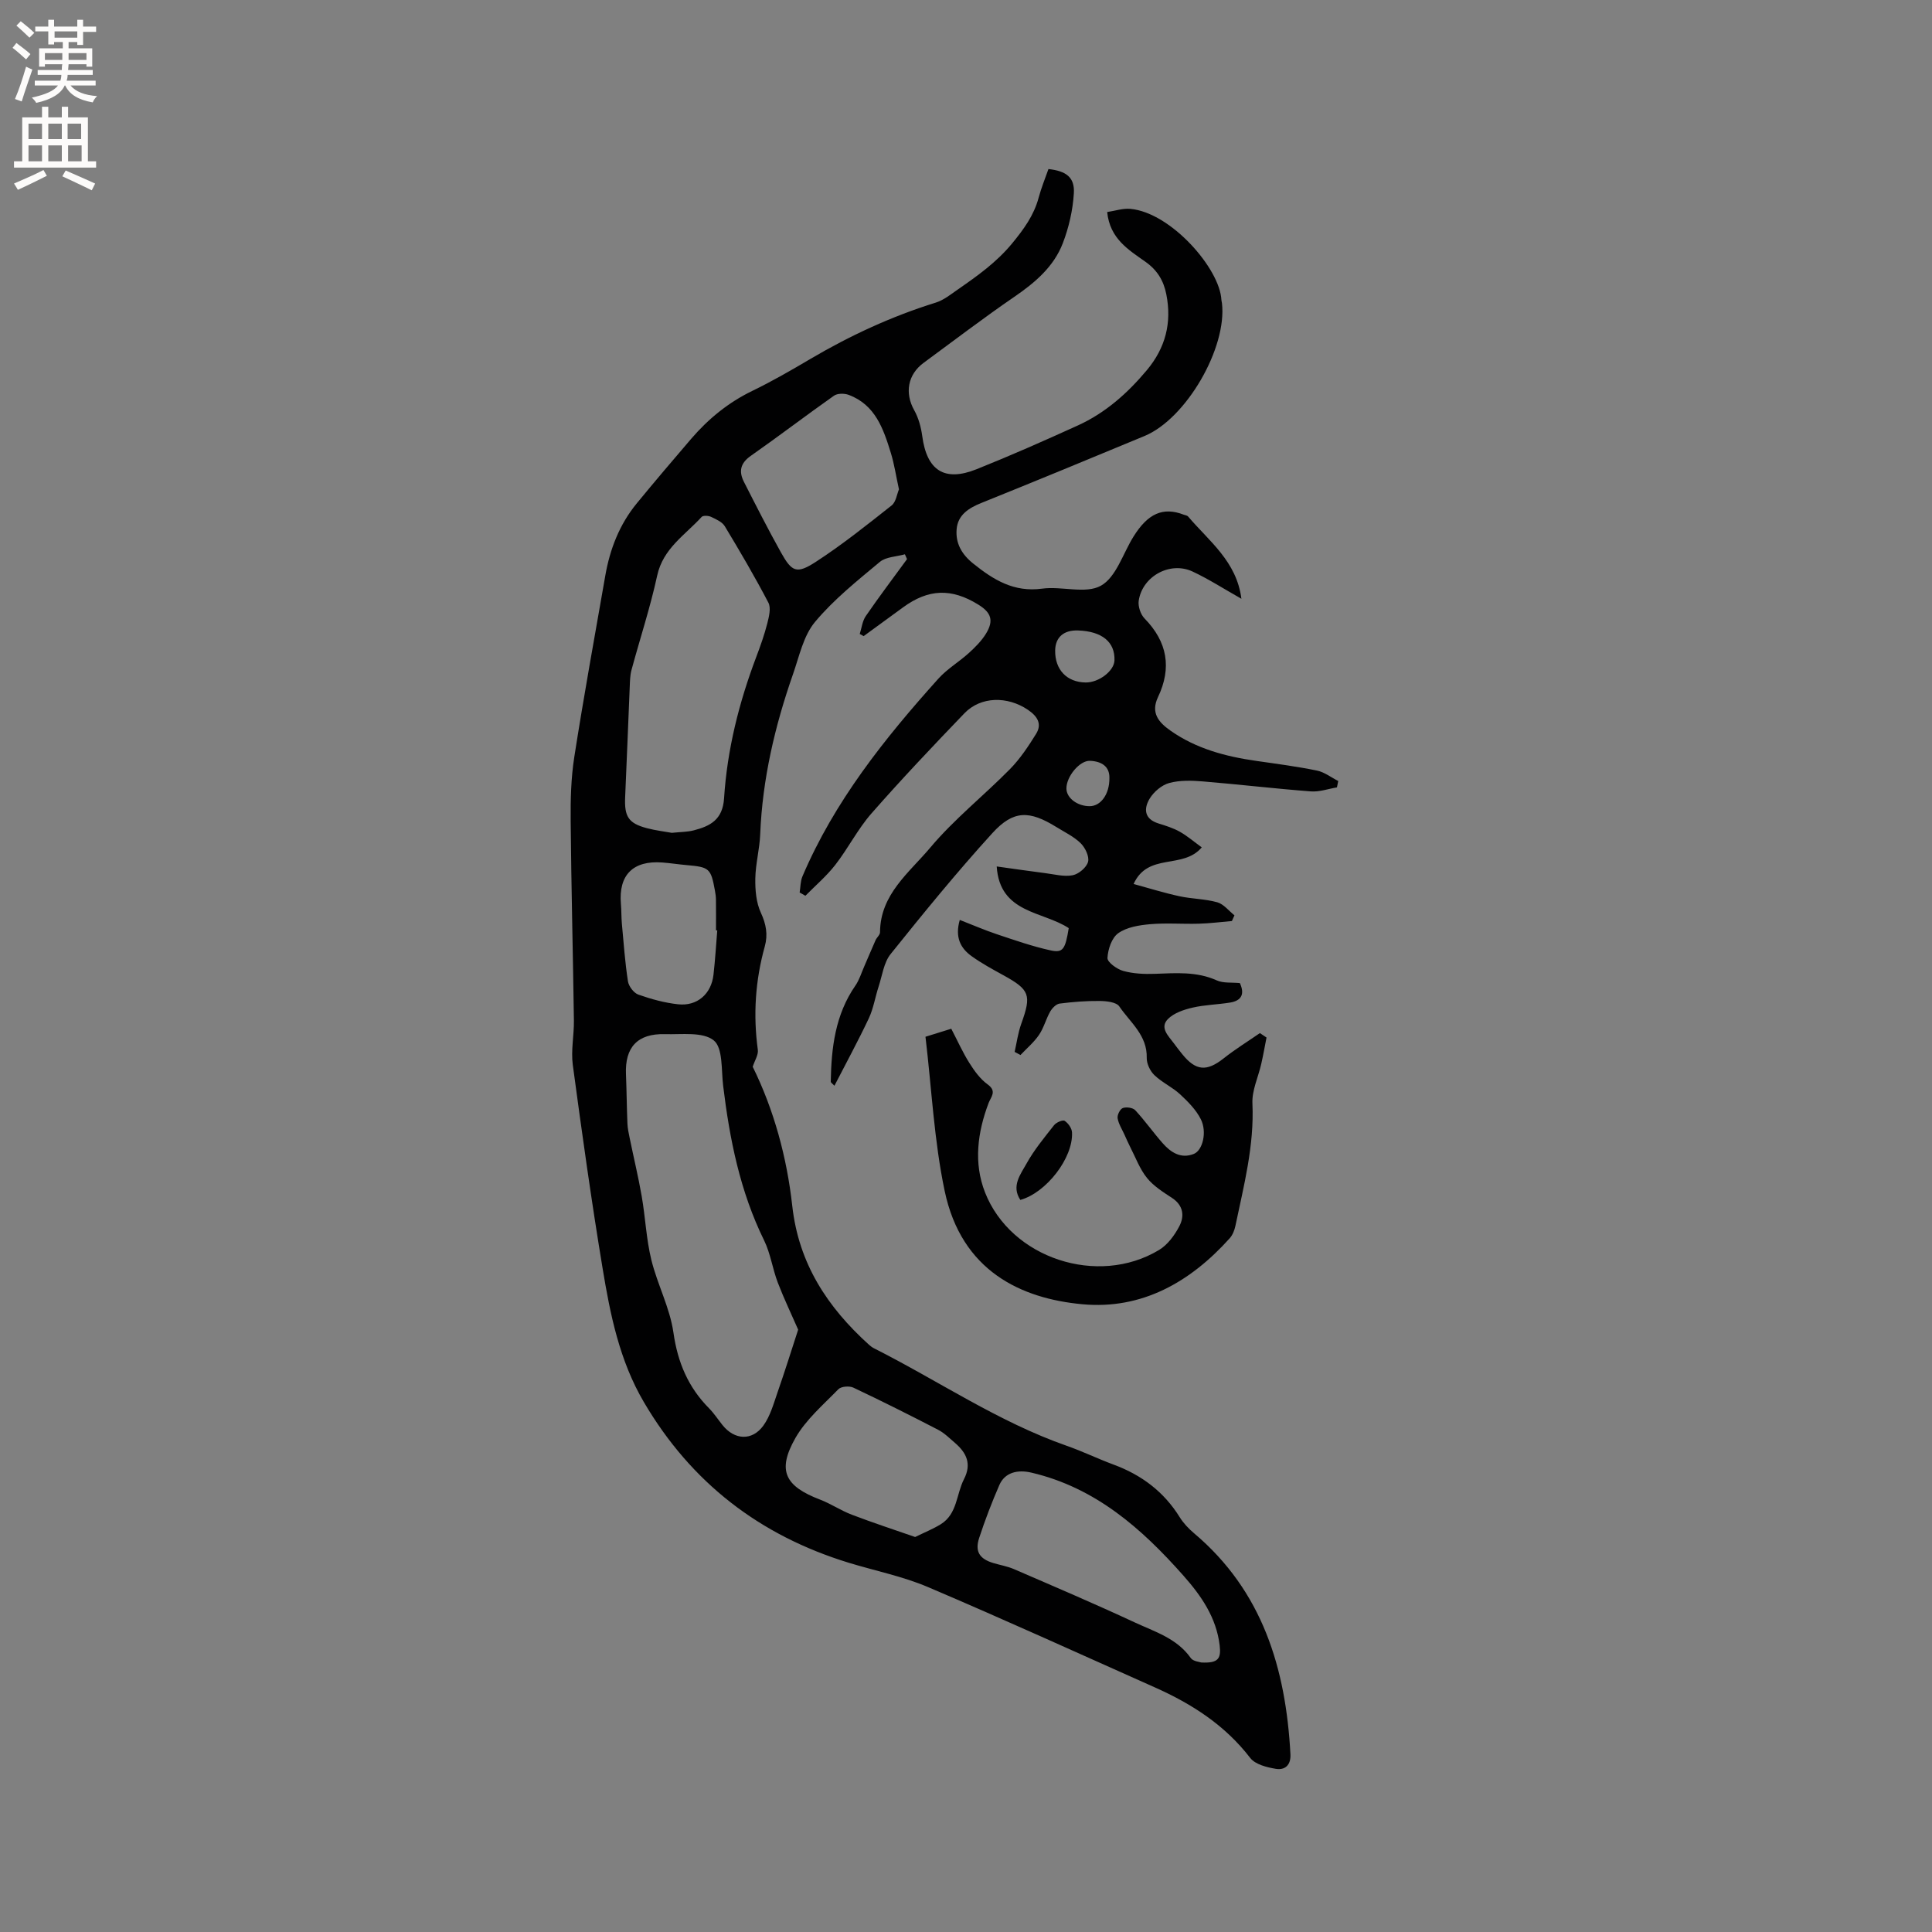 <svg enable-background="new 0 0 400 400" viewBox="0 0 400 400" xmlns="http://www.w3.org/2000/svg"><rect x="0" y="0" width="400" height="400" fill="#808080" stroke="none"/><path d="m257.02 123.97c-3.65-2.06-6.77-4.08-10.11-5.64-4.65-2.17-10.37.95-11.15 6.02-.18 1.17.38 2.85 1.21 3.7 4.73 4.84 5.66 10.23 2.78 16.28-1.55 3.27.14 5.22 2.57 6.93 5.34 3.76 11.44 5.37 17.8 6.28 4.19.6 8.4 1.15 12.55 2 1.55.32 2.94 1.42 4.4 2.16-.09.44-.18.88-.27 1.32-1.8.3-3.64.97-5.41.83-7.48-.57-14.93-1.46-22.41-2.07-2.29-.19-4.72-.26-6.9.33-1.54.42-3.16 1.79-4.02 3.18-1.29 2.09-1.21 4.27 1.8 5.2 1.51.47 3.06.95 4.42 1.72 1.56.88 2.94 2.08 4.53 3.23-3.92 4.63-11.12.99-14.11 7.58 3.33.91 6.39 1.87 9.51 2.54 2.58.56 5.29.54 7.82 1.25 1.33.38 2.38 1.77 3.55 2.7-.18.39-.35.79-.53 1.18-2.27.19-4.54.49-6.81.55-3.39.1-6.81-.19-10.17.11-2.25.2-4.79.61-6.55 1.86-1.35.96-2.14 3.34-2.23 5.13-.04.87 1.96 2.32 3.26 2.68 2.09.58 4.38.68 6.57.6 4.34-.15 8.63-.52 12.8 1.36 1.36.61 3.1.39 4.78.56 1.01 2.17.44 3.63-2.02 4.03-2.58.42-5.25.46-7.78 1.05-1.81.42-3.87 1.11-5.1 2.37-1.74 1.78.09 3.47 1.21 4.98.57.77 1.15 1.53 1.75 2.27 2.83 3.51 5.08 3.65 8.59.88 2.39-1.89 4.99-3.5 7.5-5.23.46.31.91.61 1.37.92-.36 1.82-.68 3.65-1.09 5.45-.62 2.74-1.95 5.49-1.83 8.19.4 8.73-1.78 17.02-3.53 25.39-.19.89-.58 1.87-1.18 2.54-8.14 9.06-18.17 14.79-30.49 13.65-12.69-1.17-25.03-6.86-28.52-23.47-2.19-10.41-2.69-21.17-3.97-31.91 2.2-.69 3.67-1.14 5.34-1.66 1.28 2.45 2.35 4.87 3.75 7.09 1.03 1.64 2.25 3.33 3.79 4.44 1.95 1.41.68 2.58.2 3.82-2.32 6.11-3.14 12.45-.75 18.54 5.37 13.66 23.37 19.54 36.02 11.92 1.78-1.07 3.24-3.06 4.22-4.95 1.07-2.06.84-4.27-1.51-5.82-1.85-1.22-3.84-2.46-5.2-4.15-1.51-1.87-2.37-4.27-3.49-6.44-.42-.82-.78-1.66-1.16-2.5-.51-1.13-1.23-2.23-1.43-3.42-.11-.66.5-1.9 1.07-2.11.73-.27 2.09-.08 2.58.45 2.01 2.17 3.73 4.62 5.69 6.84 1.69 1.92 3.8 3.27 6.45 2.2 1.83-.74 2.76-4.55 1.44-7.17-.98-1.96-2.66-3.65-4.3-5.17-1.61-1.49-3.73-2.44-5.31-3.96-.89-.85-1.62-2.38-1.59-3.57.13-4.69-3.43-7.35-5.68-10.66-.62-.91-2.7-1.12-4.12-1.13-2.74-.03-5.5.19-8.23.54-.72.09-1.54.93-1.95 1.64-.89 1.56-1.33 3.39-2.33 4.85-1.05 1.54-2.53 2.78-3.83 4.16-.4-.22-.8-.44-1.21-.65.44-1.94.7-3.95 1.37-5.81 2.15-5.98 1.79-7.04-3.74-10.08-2.22-1.22-4.47-2.44-6.53-3.92-2.29-1.64-3.5-3.89-2.46-7.51 2.65 1.03 5.11 2.1 7.64 2.95 3.69 1.23 7.39 2.53 11.18 3.36 2.56.56 3.03-.25 3.74-4.61-5.36-3.55-14.29-3.02-14.91-12.77 3.42.48 6.75.96 10.08 1.39 1.89.24 3.86.78 5.65.43 1.25-.25 2.87-1.61 3.18-2.78.29-1.1-.59-2.93-1.53-3.85-1.41-1.38-3.3-2.28-5.01-3.34-5.61-3.47-8.9-3.55-13.28 1.26-7.33 8.05-14.23 16.52-21.05 25.02-1.42 1.76-1.74 4.43-2.48 6.7-.72 2.19-1.07 4.54-2.04 6.61-2.2 4.67-4.68 9.21-7.12 13.96-.4-.43-.77-.65-.76-.86.12-7.02.93-13.85 5.09-19.86.82-1.18 1.25-2.64 1.84-3.98.79-1.81 1.54-3.63 2.35-5.44.26-.58.92-1.09.92-1.64.04-7.87 6.08-12.36 10.41-17.53 4.94-5.88 11.07-10.74 16.49-16.24 2.1-2.14 3.81-4.72 5.4-7.28 1.31-2.1.26-3.68-1.69-5.01-4.23-2.85-9.75-2.8-13.14.73-6.54 6.8-13.03 13.65-19.25 20.74-2.84 3.24-4.82 7.22-7.48 10.64-1.81 2.33-4.11 4.28-6.19 6.4-.4-.23-.79-.45-1.19-.68.18-1.12.15-2.33.58-3.34 6.61-15.53 16.98-28.51 28.13-40.92 1.82-2.03 4.28-3.47 6.32-5.32 1.32-1.2 2.63-2.51 3.55-4.01 1.65-2.7 1.09-4.36-1.59-6.01-5.57-3.45-10.34-3.27-15.6.58-2.71 1.98-5.43 3.96-8.14 5.94-.27-.15-.54-.29-.81-.44.4-1.25.54-2.68 1.26-3.72 2.74-3.99 5.67-7.86 8.53-11.78-.15-.33-.29-.67-.44-1-1.75.5-3.9.51-5.18 1.57-4.7 3.92-9.57 7.8-13.45 12.46-2.38 2.86-3.24 7.08-4.53 10.77-3.76 10.75-6.34 21.74-6.8 33.18-.12 3.06-.96 6.09-1.01 9.14-.04 2.37.17 4.97 1.14 7.07 1.1 2.39 1.5 4.53.82 7-1.96 7.03-2.43 14.15-1.44 21.4.14 1.05-.65 2.23-1.06 3.51 4.39 8.9 7.07 18.73 8.19 28.81 1.33 11.97 7.3 20.99 15.89 28.75.31.28.66.54 1.03.73 13.31 6.71 25.71 15.22 39.91 20.19 3.29 1.15 6.45 2.69 9.72 3.9 5.76 2.13 10.39 5.6 13.66 10.87.77 1.24 1.83 2.36 2.95 3.31 14.2 11.97 19.03 28 19.98 45.76.12 2.3-1.15 3.34-3.01 3.04-1.88-.31-4.28-.91-5.31-2.25-5.22-6.79-12.07-11.19-19.72-14.6-15.66-6.98-31.26-14.09-47.04-20.8-5.22-2.22-10.91-3.35-16.37-5.02-18.41-5.64-32.62-16.57-42.42-33.27-5.05-8.6-6.96-18.12-8.54-27.69-2.32-14-4.28-28.06-6.17-42.12-.4-3 .27-6.13.23-9.19-.19-13.77-.54-27.54-.67-41.31-.04-4.41.07-8.89.75-13.24 1.96-12.54 4.23-25.04 6.42-37.55.96-5.51 2.94-10.61 6.52-14.97 3.7-4.51 7.48-8.95 11.27-13.37 3.56-4.14 7.69-7.51 12.66-9.92 4.09-1.98 8.05-4.27 11.97-6.58 8.24-4.86 16.85-8.84 26-11.69 1.64-.51 3.1-1.7 4.56-2.71 4.05-2.81 8.01-5.62 11.23-9.52 2.4-2.92 4.51-5.79 5.5-9.46.54-2.03 1.35-3.99 2.04-5.96 3.66.4 5.46 1.7 5.26 5.01-.21 3.49-1.03 7.06-2.28 10.33-1.87 4.88-5.75 8.17-10.04 11.11-6.38 4.37-12.53 9.08-18.77 13.66-3.32 2.43-3.95 6.27-1.97 9.81.9 1.6 1.42 3.52 1.67 5.36.95 7.12 4.58 9.53 11.24 6.87 7.07-2.83 14.05-5.91 20.99-9.07 5.69-2.59 10.28-6.67 14.27-11.44 3.86-4.61 5.21-9.82 4.03-15.72-.56-2.82-1.86-4.98-4.3-6.71-3.48-2.47-7.39-4.77-7.94-10.31 1.62-.24 3.24-.8 4.79-.66 8.42.76 18.56 12.41 18.86 18.88.01.21.09.41.11.62 1.1 9.27-7.4 23.95-16.03 27.53-11.24 4.67-22.49 9.31-33.78 13.86-2.64 1.06-4.88 2.49-5.12 5.45-.24 2.87 1.02 5.16 3.41 7.08 4.23 3.4 8.46 6.01 14.31 5.21 4.06-.55 9 1.16 12.16-.61 3.14-1.76 4.54-6.62 6.71-10.12 3.01-4.86 6.16-6.24 10.46-4.57.3.11.69.15.87.36 4.33 5.11 10.05 9.28 11.04 17.04zm-91.77 151.32c-1.43-3.28-2.96-6.46-4.22-9.75-1.09-2.86-1.5-6.01-2.83-8.73-4.98-10.13-7.14-20.95-8.48-32.02-.4-3.27-.02-7.84-1.95-9.39-2.27-1.82-6.65-1.19-10.13-1.29-5.65-.15-8.28 2.72-8.04 8.31.14 3.39.16 6.78.3 10.16.04 1.04.27 2.08.48 3.1.82 4 1.78 7.97 2.48 11.99.76 4.37.94 8.87 1.99 13.16 1.25 5.1 3.85 9.95 4.58 15.09.88 6.16 3.05 11.29 7.37 15.65 1.04 1.05 1.85 2.31 2.78 3.47 2.48 3.11 6.13 3.34 8.47.11 1.43-1.98 2.12-4.54 2.94-6.9 1.52-4.36 2.9-8.78 4.26-12.96zm-26.16-102.86c1.81-.19 3.21-.17 4.53-.51 3.43-.88 6-2.21 6.29-6.63.64-10.08 3.09-19.83 6.67-29.29.86-2.27 1.68-4.58 2.28-6.93.35-1.39.8-3.19.23-4.29-2.81-5.38-5.89-10.63-9.03-15.83-.55-.9-1.81-1.45-2.84-1.94-.55-.26-1.64-.32-1.95.01-3.43 3.76-7.99 6.52-9.21 12.16-1.43 6.59-3.56 13.03-5.32 19.55-.3 1.1-.31 2.3-.36 3.46-.33 7.62-.6 15.24-.95 22.86-.18 4.01.68 5.4 4.48 6.41 1.81.48 3.71.7 5.18.97zm109.61 171.77c3.53.18 4.14-.79 3.82-3.53-.69-5.79-3.82-10.28-7.47-14.41-8.66-9.8-18.26-18.27-31.52-21.37-2.86-.67-5.48-.04-6.62 2.56-1.56 3.58-2.96 7.24-4.18 10.95-.93 2.83.07 4.36 2.96 5.22 1.41.42 2.9.67 4.24 1.25 8.34 3.61 16.71 7.17 24.95 11.01 4.16 1.94 8.76 3.29 11.65 7.39.48.7 1.83.8 2.17.93zm-59.23-25.98c1.96-.96 3.71-1.66 5.3-2.64 3.44-2.12 3.21-6.21 4.81-9.33 1.63-3.16.53-5.46-1.86-7.51-1.12-.96-2.2-2.05-3.49-2.72-5.81-3.01-11.65-5.94-17.56-8.73-.83-.39-2.52-.25-3.09.33-3.14 3.23-6.74 6.3-8.92 10.14-3.81 6.72-2.14 9.94 5.13 12.72 2.25.86 4.3 2.26 6.56 3.12 4.32 1.65 8.72 3.09 13.12 4.62zm-3.35-216.9c-.61-2.78-.96-5.2-1.67-7.51-1.54-4.99-3.21-10-8.75-12.06-.89-.33-2.32-.33-3.04.18-5.79 4.08-11.42 8.39-17.22 12.45-2.2 1.54-2.5 3.26-1.41 5.4 2.49 4.89 4.98 9.79 7.65 14.58 2.26 4.05 3.24 4.54 7.19 1.99 5.48-3.55 10.61-7.66 15.74-11.71.9-.72 1.08-2.33 1.51-3.32zm-37.62 91.31c-.09 0-.17-.01-.26-.01 0-2.11.02-4.23-.01-6.34-.01-.63-.09-1.27-.21-1.89-.84-4.61-1.15-4.87-5.85-5.28-1.68-.15-3.36-.41-5.04-.54-6.05-.46-9.08 2.58-8.58 8.54.12 1.37.08 2.75.2 4.12.37 3.99.65 7.99 1.26 11.94.16 1.03 1.2 2.41 2.15 2.75 2.66.94 5.46 1.71 8.26 2.01 3.95.42 6.86-2.17 7.3-6.13.35-3.06.53-6.12.78-9.17zm76.26-51.33c2.73.04 5.91-2.39 5.98-4.57.13-3.81-2.57-6.03-7.55-6.2-2.96-.1-4.68 1.4-4.73 4.13-.06 3.98 2.4 6.58 6.3 6.64zm4.93 19.8c.06-2.42-1.62-3.47-4-3.58-2.16-.11-4.94 3.28-4.9 5.76.03 1.95 2.28 3.64 4.82 3.63 2.28 0 4.11-2.47 4.08-5.81z" fill="#010102"/><path d="m211.25 248.43c-1.92-2.89.06-5.31 1.28-7.52 1.57-2.84 3.69-5.39 5.71-7.96.45-.57 1.8-1.15 2.19-.89.74.49 1.49 1.55 1.52 2.41.25 5.27-5.33 12.47-10.7 13.96z" fill="#010102"/><g fill="#fcfbfa"><path d="m2.6 9.9.8-1c.9.7 1.9 1.4 2.9 2.3l-.9 1.1c-1.1-1-2-1.8-2.8-2.4zm.5 10.6c.9-2.1 1.6-4.3 2.3-6.7.4.2.8.4 1.3.6-.7 2.1-1.5 4.3-2.2 6.6zm.3-15.2.9-.9c1 .8 2 1.6 2.8 2.4l-1 1c-.9-.9-1.8-1.7-2.7-2.5zm12.6-1.2h1.2v1.4h2.7v1.1h-2.7v2.7h-1.2v-.6h-1.8v1.3h4.9v3.8h-1.2v-.5h-3.7c0 .4-.1.9-.1 1.2h5.1v1h-5.2c0 .5-.1.9-.2 1.2h6v1h-5.2c1.1 1.3 2.9 2 5.5 2.2-.4.4-.7.8-.9 1.3-2.9-.5-4.8-1.6-5.7-3.5h-.1c-.8 1.7-2.7 2.9-5.9 3.6-.2-.4-.6-.8-.9-1.1 2.8-.6 4.6-1.4 5.4-2.5h-4.8v-1h5.3c.1-.3.2-.7.2-1.2h-4.9v-1h5c0-.4 0-.8.1-1.2h-3.6v.5h-1.2v-3.8h4.9v-1.3h-1.8v.5h-1.2v-2.7h-2.7v-1h2.7v-1.4h1.2v1.4h4.8zm-6.7 8.3h3.6c0-.4 0-.9 0-1.4h-3.6zm1.9-4.6h4.8v-1.3h-4.7v1.3zm6.7 3.2h-3.7v1.4h3.7z"/><path d="m8.7 22.1h1.3v2.2h2.8v-2.2h1.3v2.2h4.1v9.1h1.7v1.3h-17v-1.3h1.7v-9.1h4.1zm.3 13.1.7 1.2c-1.8.9-3.8 1.9-6 2.9-.2-.4-.5-.8-.8-1.3 2.3-1 4.4-1.9 6.1-2.8zm-3.1-6.4h2.8v-3.2h-2.8zm0 4.6h2.8v-3.3h-2.8zm4.1-4.6h2.8v-3.2h-2.8zm0 4.6h2.8v-3.3h-2.8zm3.6 1.9c2.1.9 4.1 1.8 6.1 2.7l-.7 1.4c-2.2-1.1-4.2-2-6.1-2.9zm3.2-9.7h-2.8v3.2h2.8zm-2.7 7.8h2.8v-3.3h-2.8z"/></g></svg>